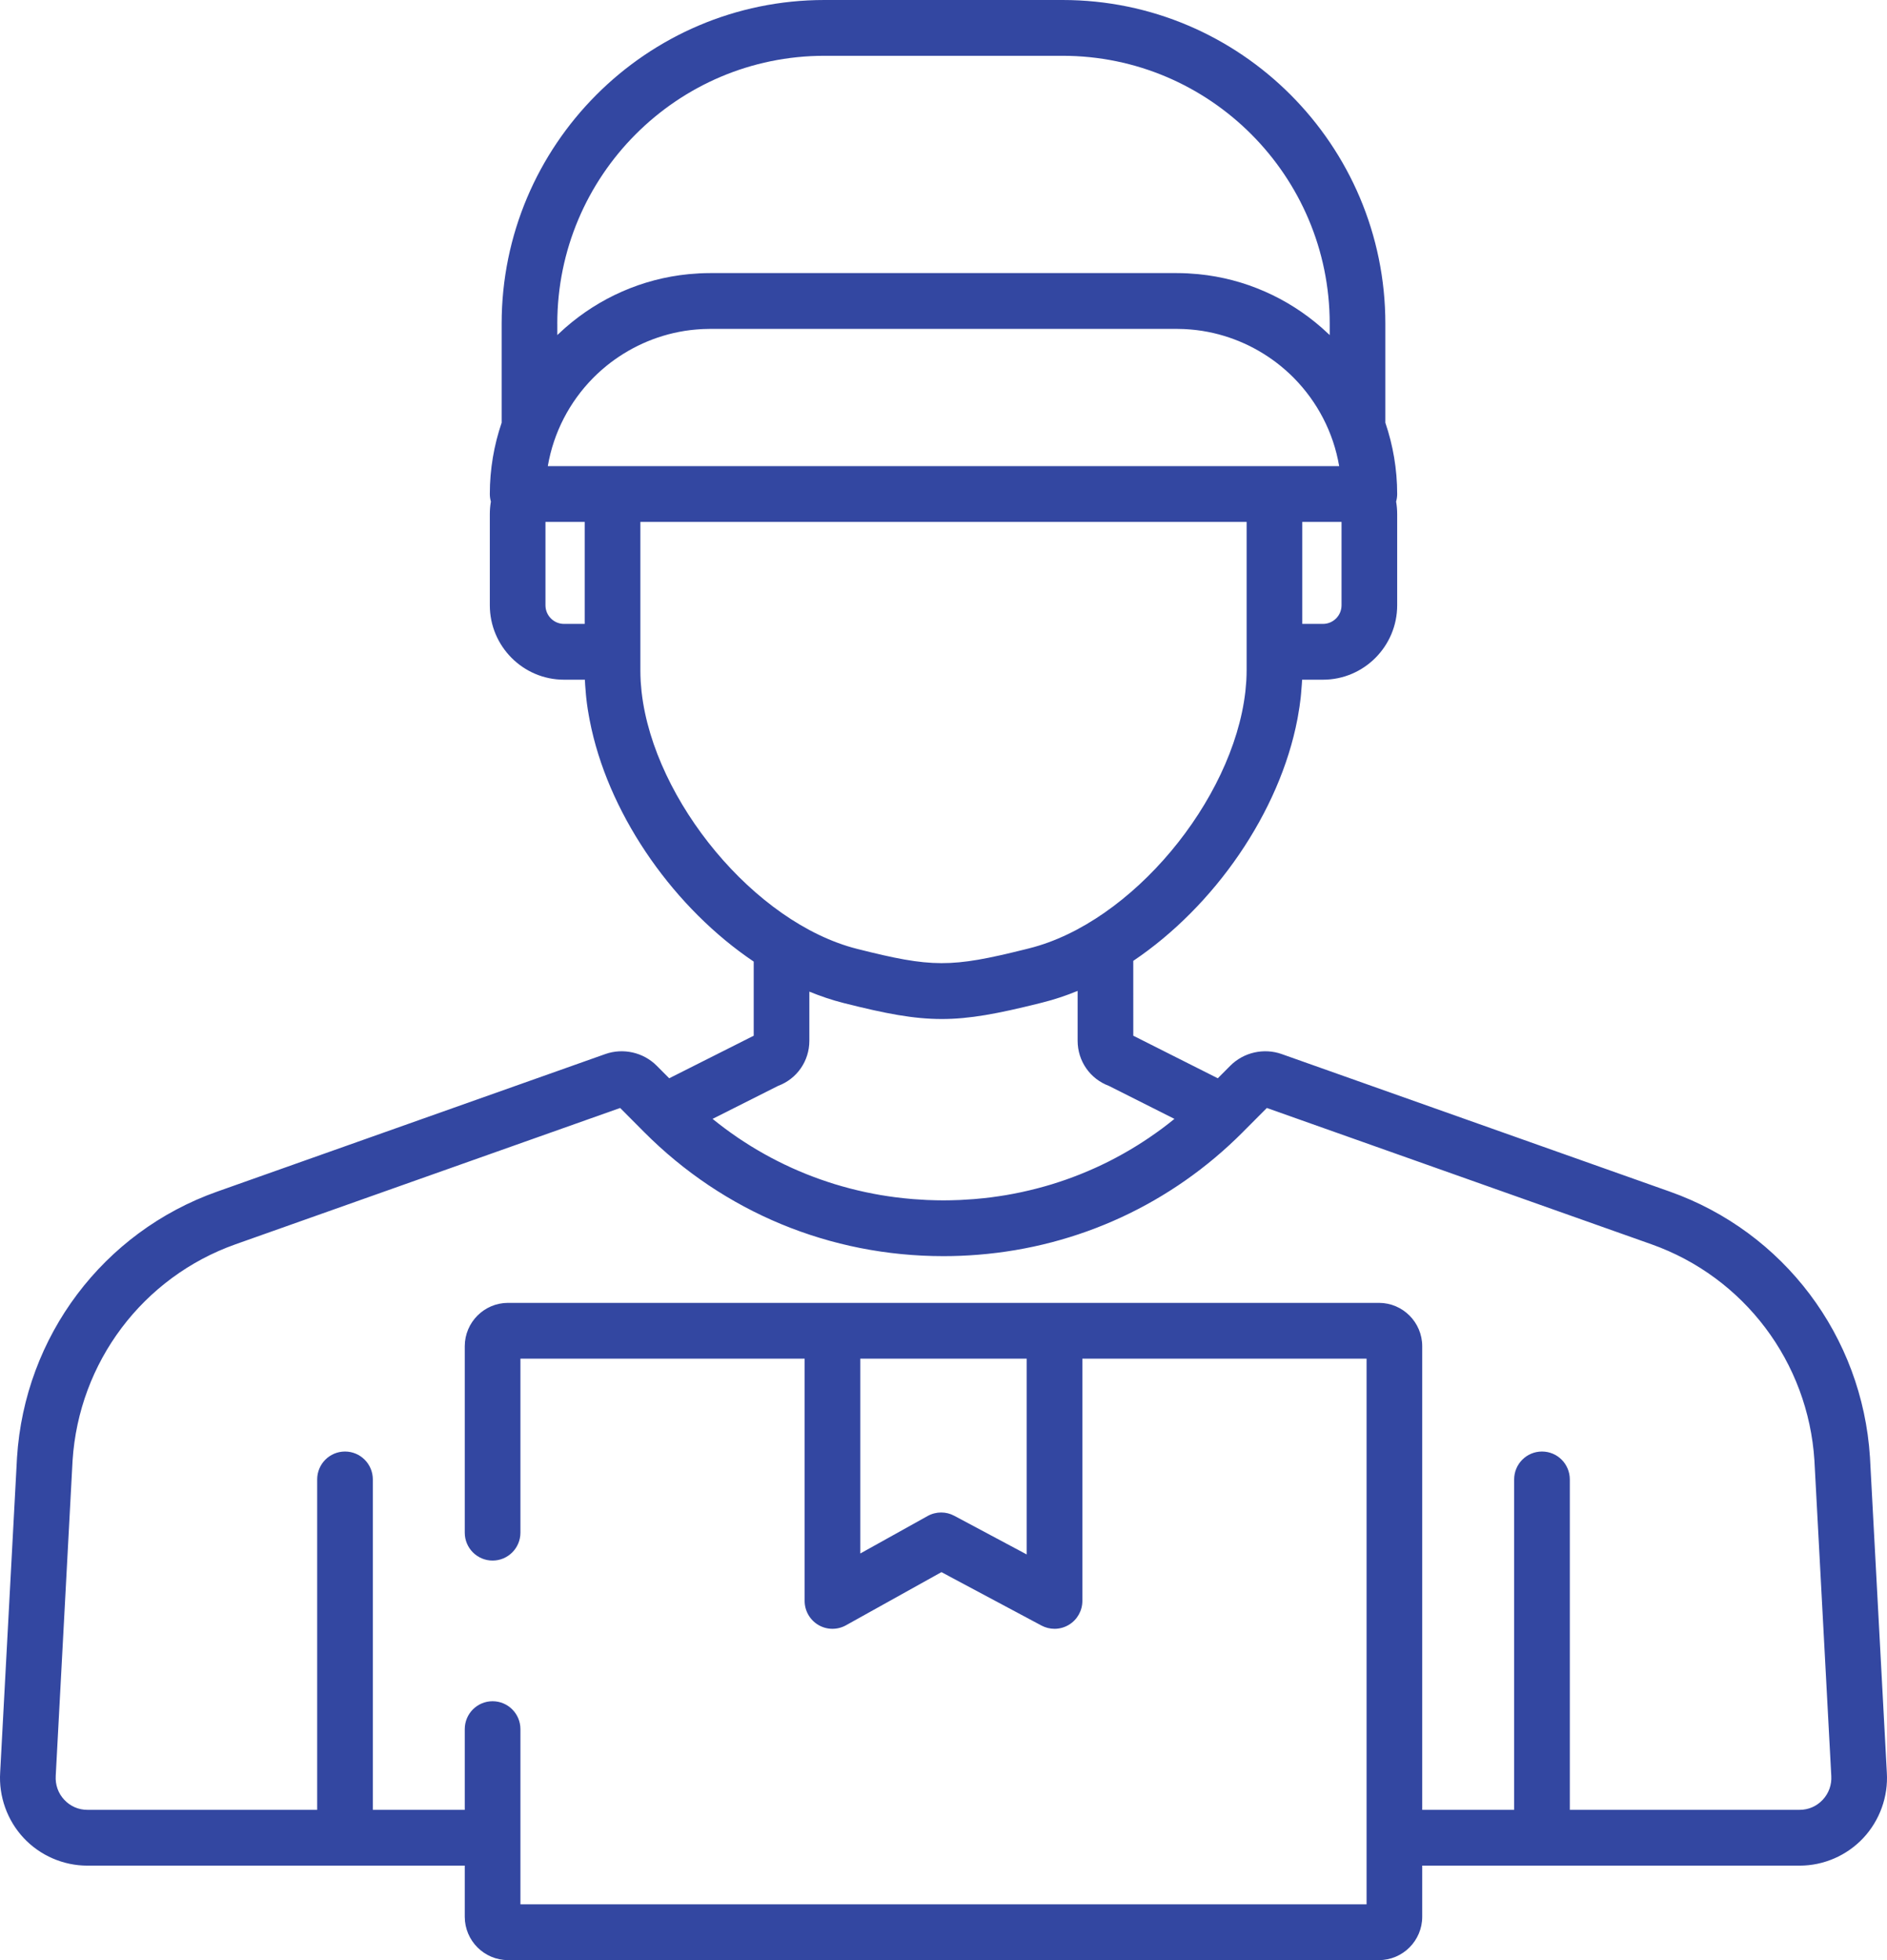 <svg width="78" height="81" viewBox="0 0 78 81" fill="none" xmlns="http://www.w3.org/2000/svg">
<path d="M77.993 73.253L77.296 60.221C76.979 55.22 73.732 50.911 69.025 49.243L52.979 43.558C52.241 43.297 51.406 43.486 50.853 44.042L50.338 44.559L46.845 42.8L46.844 39.707C50.206 37.444 52.896 33.564 53.63 29.714C53.637 29.674 53.644 29.635 53.651 29.596C53.674 29.465 53.697 29.334 53.716 29.203C53.734 29.08 53.75 28.957 53.764 28.834C53.77 28.783 53.774 28.731 53.779 28.679C53.792 28.551 53.802 28.423 53.81 28.296C53.812 28.261 53.815 28.225 53.817 28.19C53.818 28.156 53.821 28.122 53.823 28.088H54.686C56.377 28.088 57.753 26.708 57.753 25.012V21.248C57.753 21.072 57.738 20.898 57.709 20.728C57.737 20.628 57.753 20.524 57.753 20.415C57.753 19.384 57.579 18.393 57.264 17.468V13.375C57.264 6 51.279 0 43.922 0H34.078C26.721 0 20.736 6 20.736 13.375V17.468C20.42 18.394 20.247 19.384 20.247 20.415C20.247 20.524 20.263 20.628 20.291 20.728C20.262 20.898 20.247 21.072 20.247 21.248V25.012C20.247 26.708 21.623 28.088 23.314 28.088H24.176C24.178 28.129 24.181 28.171 24.183 28.212C24.185 28.248 24.187 28.283 24.189 28.319C24.198 28.451 24.208 28.583 24.221 28.715C24.226 28.759 24.229 28.801 24.234 28.845C24.25 28.995 24.27 29.146 24.293 29.297C24.306 29.383 24.322 29.47 24.337 29.556C24.348 29.619 24.359 29.683 24.372 29.747C24.392 29.856 24.415 29.965 24.439 30.073C24.443 30.094 24.448 30.115 24.453 30.136C25.289 33.853 27.91 37.551 31.155 39.737L31.155 42.8L27.662 44.559L27.147 44.042C26.594 43.486 25.759 43.297 25.021 43.558L8.974 49.243C4.267 50.911 1.021 55.22 0.703 60.233L0.007 73.241C-0.056 74.237 0.298 75.226 0.979 75.954C1.659 76.68 2.619 77.096 3.612 77.096H19.211V79.207C19.211 80.196 20.014 81 21 81H57C57.986 81 58.788 80.196 58.788 79.207V77.096H74.388C75.381 77.096 76.34 76.68 77.02 75.954C77.701 75.226 78.055 74.238 77.993 73.253ZM55.453 25.012C55.453 25.437 55.109 25.782 54.685 25.782H53.83V21.568H55.453V25.012ZM34.078 2.306H43.922C50.01 2.306 54.964 7.271 54.964 13.375V13.846C54.946 13.829 54.927 13.813 54.909 13.796C54.827 13.719 54.745 13.642 54.66 13.568C54.647 13.556 54.635 13.545 54.622 13.534C53.232 12.32 51.474 11.52 49.54 11.33C49.527 11.329 49.514 11.328 49.502 11.327C49.368 11.315 49.234 11.304 49.1 11.297C48.949 11.289 48.798 11.285 48.647 11.285H29.354C29.202 11.285 29.051 11.289 28.901 11.297C28.766 11.304 28.632 11.314 28.498 11.327C28.486 11.328 28.473 11.329 28.46 11.33C26.526 11.52 24.768 12.32 23.378 13.534C23.366 13.545 23.353 13.556 23.34 13.568C23.256 13.642 23.173 13.719 23.091 13.796C23.073 13.813 23.054 13.829 23.037 13.846V13.375H23.036C23.036 7.271 27.989 2.306 34.078 2.306ZM24.169 25.782H23.314C22.891 25.782 22.547 25.437 22.547 25.012V21.568H24.169V25.782ZM22.644 19.262C22.883 17.861 23.549 16.605 24.503 15.633C24.529 15.606 24.557 15.58 24.584 15.553C24.618 15.519 24.653 15.485 24.688 15.452C24.733 15.409 24.78 15.367 24.826 15.326C24.842 15.311 24.858 15.297 24.874 15.283C24.933 15.232 24.992 15.181 25.052 15.133C25.053 15.131 25.055 15.13 25.056 15.129C25.977 14.379 27.088 13.87 28.282 13.677C28.295 13.675 28.308 13.673 28.32 13.671C28.388 13.661 28.456 13.652 28.524 13.643C28.556 13.639 28.589 13.636 28.622 13.632C28.677 13.626 28.732 13.62 28.788 13.616C28.839 13.611 28.89 13.608 28.942 13.605C28.983 13.602 29.024 13.6 29.066 13.598C29.161 13.594 29.257 13.591 29.353 13.591H48.646C48.742 13.591 48.838 13.594 48.934 13.598C48.975 13.6 49.016 13.602 49.057 13.605C49.109 13.608 49.16 13.611 49.212 13.616C49.267 13.62 49.322 13.626 49.378 13.632C49.41 13.635 49.443 13.639 49.475 13.643C49.543 13.652 49.611 13.661 49.679 13.671C49.692 13.673 49.704 13.675 49.717 13.677C50.911 13.87 52.023 14.379 52.943 15.129C52.944 15.13 52.946 15.131 52.947 15.133C53.008 15.181 53.067 15.232 53.125 15.283C53.141 15.297 53.157 15.311 53.173 15.326C53.22 15.367 53.266 15.409 53.311 15.452C53.347 15.485 53.381 15.519 53.416 15.553C53.443 15.58 53.47 15.606 53.496 15.633C54.45 16.605 55.117 17.861 55.355 19.262H22.644ZM26.524 28.621C26.522 28.605 26.52 28.589 26.518 28.573C26.504 28.444 26.493 28.315 26.485 28.187C26.484 28.171 26.483 28.154 26.482 28.138C26.474 27.996 26.47 27.854 26.47 27.714V21.568H51.53V27.684C51.53 27.824 51.526 27.966 51.518 28.108C51.517 28.126 51.515 28.144 51.514 28.163C51.506 28.287 51.495 28.413 51.482 28.539C51.479 28.559 51.477 28.579 51.475 28.6C50.955 33.076 46.785 38.131 42.541 39.189L42.391 39.227C39.305 39.996 38.524 39.994 35.426 39.211C31.196 38.142 27.039 33.085 26.524 28.621ZM32.165 44.872C32.941 44.583 33.455 43.848 33.455 43.009L33.455 40.978C33.919 41.168 34.389 41.327 34.864 41.447C36.614 41.89 37.77 42.11 38.929 42.11C40.074 42.11 41.222 41.894 42.946 41.465L43.096 41.427C43.584 41.306 44.067 41.143 44.544 40.948L44.544 43.009C44.545 43.848 45.058 44.583 45.834 44.872L48.546 46.237C48.53 46.249 48.515 46.261 48.499 46.274C48.347 46.397 48.194 46.517 48.038 46.633C48.034 46.635 48.031 46.638 48.027 46.641C47.873 46.755 47.716 46.866 47.558 46.974C47.533 46.991 47.508 47.009 47.483 47.026C47.329 47.13 47.173 47.23 47.016 47.329C46.985 47.348 46.953 47.367 46.922 47.386C46.764 47.484 46.604 47.578 46.442 47.669C46.417 47.683 46.392 47.696 46.368 47.71C46.206 47.8 46.042 47.888 45.877 47.972C45.866 47.977 45.855 47.983 45.845 47.989C45.675 48.074 45.503 48.156 45.331 48.235C45.3 48.249 45.269 48.263 45.238 48.277C45.071 48.352 44.902 48.424 44.732 48.493C44.698 48.507 44.665 48.52 44.631 48.534C44.458 48.603 44.283 48.669 44.107 48.731C44.086 48.739 44.064 48.746 44.043 48.754C43.871 48.814 43.697 48.871 43.522 48.925C43.503 48.931 43.483 48.938 43.463 48.944C43.283 48.999 43.102 49.049 42.92 49.097C42.886 49.106 42.851 49.116 42.816 49.124C42.637 49.17 42.458 49.213 42.276 49.252C42.243 49.26 42.209 49.267 42.176 49.274C41.989 49.313 41.801 49.35 41.612 49.382C41.598 49.385 41.585 49.386 41.571 49.389C41.386 49.42 41.2 49.447 41.014 49.472C40.987 49.475 40.961 49.479 40.934 49.483C40.747 49.506 40.558 49.526 40.369 49.542C40.333 49.546 40.297 49.549 40.261 49.552C40.072 49.567 39.883 49.579 39.693 49.588C39.662 49.589 39.631 49.59 39.6 49.591C39.401 49.599 39.201 49.604 39 49.604C38.799 49.604 38.599 49.599 38.4 49.591C38.369 49.59 38.338 49.589 38.308 49.588C38.118 49.579 37.928 49.567 37.74 49.552C37.704 49.549 37.668 49.546 37.633 49.542C37.443 49.526 37.253 49.506 37.065 49.482C37.04 49.479 37.016 49.476 36.992 49.473C36.801 49.448 36.612 49.42 36.424 49.388C36.413 49.386 36.403 49.385 36.392 49.383C36.2 49.35 36.009 49.313 35.819 49.273C35.789 49.266 35.76 49.26 35.73 49.254C35.545 49.214 35.36 49.17 35.177 49.123C35.149 49.115 35.121 49.108 35.093 49.101C34.904 49.051 34.716 48.998 34.529 48.941C34.521 48.939 34.513 48.936 34.505 48.934C34.312 48.874 34.121 48.811 33.931 48.744C33.923 48.742 33.915 48.739 33.907 48.736C33.719 48.669 33.532 48.599 33.347 48.525C33.328 48.517 33.309 48.51 33.29 48.502C33.106 48.428 32.923 48.349 32.742 48.268C32.73 48.262 32.717 48.257 32.705 48.251C32.325 48.078 31.951 47.889 31.587 47.685C31.585 47.684 31.584 47.684 31.584 47.683C31.402 47.582 31.223 47.476 31.045 47.366C31.036 47.361 31.027 47.355 31.019 47.35C30.841 47.24 30.666 47.126 30.492 47.009C30.492 47.008 30.491 47.008 30.49 47.007C30.14 46.769 29.798 46.515 29.466 46.246C29.462 46.243 29.458 46.24 29.454 46.237L32.165 44.872ZM75.343 74.375C75.093 74.643 74.753 74.79 74.388 74.79H64.889V61.136C64.889 60.499 64.374 59.983 63.739 59.983C63.103 59.983 62.588 60.499 62.588 61.136V74.79H58.788V55.633C58.788 54.644 57.986 53.84 56.999 53.84H21V53.84C20.014 53.84 19.211 54.644 19.211 55.633V63.336C19.211 63.973 19.726 64.489 20.362 64.489C20.997 64.489 21.512 63.973 21.512 63.336V56.146H33.26V66.156C33.26 66.565 33.476 66.942 33.827 67.15C34.178 67.357 34.612 67.362 34.968 67.164L38.915 64.967L43.049 67.174C43.218 67.264 43.404 67.309 43.59 67.309C43.795 67.309 44 67.254 44.182 67.144C44.528 66.936 44.74 66.561 44.74 66.156V56.146H56.488V78.694H21.512V71.455C21.512 70.818 20.997 70.302 20.361 70.302C19.726 70.302 19.211 70.818 19.211 71.455V74.79H15.411V61.136C15.411 60.499 14.896 59.983 14.261 59.983C13.625 59.983 13.111 60.499 13.111 61.136V74.79H3.612C3.246 74.79 2.907 74.643 2.657 74.375C2.405 74.107 2.28 73.756 2.304 73.376L2.999 60.367C3.258 56.29 5.904 52.776 9.741 51.417L25.634 45.786L26.627 46.783C26.627 46.783 26.628 46.784 26.628 46.784C29.92 50.089 34.314 51.909 39 51.909C39.48 51.909 39.957 51.889 40.431 51.851C44.575 51.519 48.418 49.75 51.372 46.784L51.378 46.778C51.378 46.778 51.378 46.778 51.378 46.777V46.777L52.366 45.786L68.259 51.417C72.096 52.776 74.742 56.29 75 60.356L75.697 73.387C75.72 73.755 75.594 74.106 75.343 74.375ZM42.439 56.146V64.236L39.444 62.638C39.275 62.547 39.089 62.502 38.903 62.502C38.711 62.502 38.518 62.551 38.345 62.647L35.56 64.197V56.146H42.439Z" fill="#3347A1"/>
</svg>

